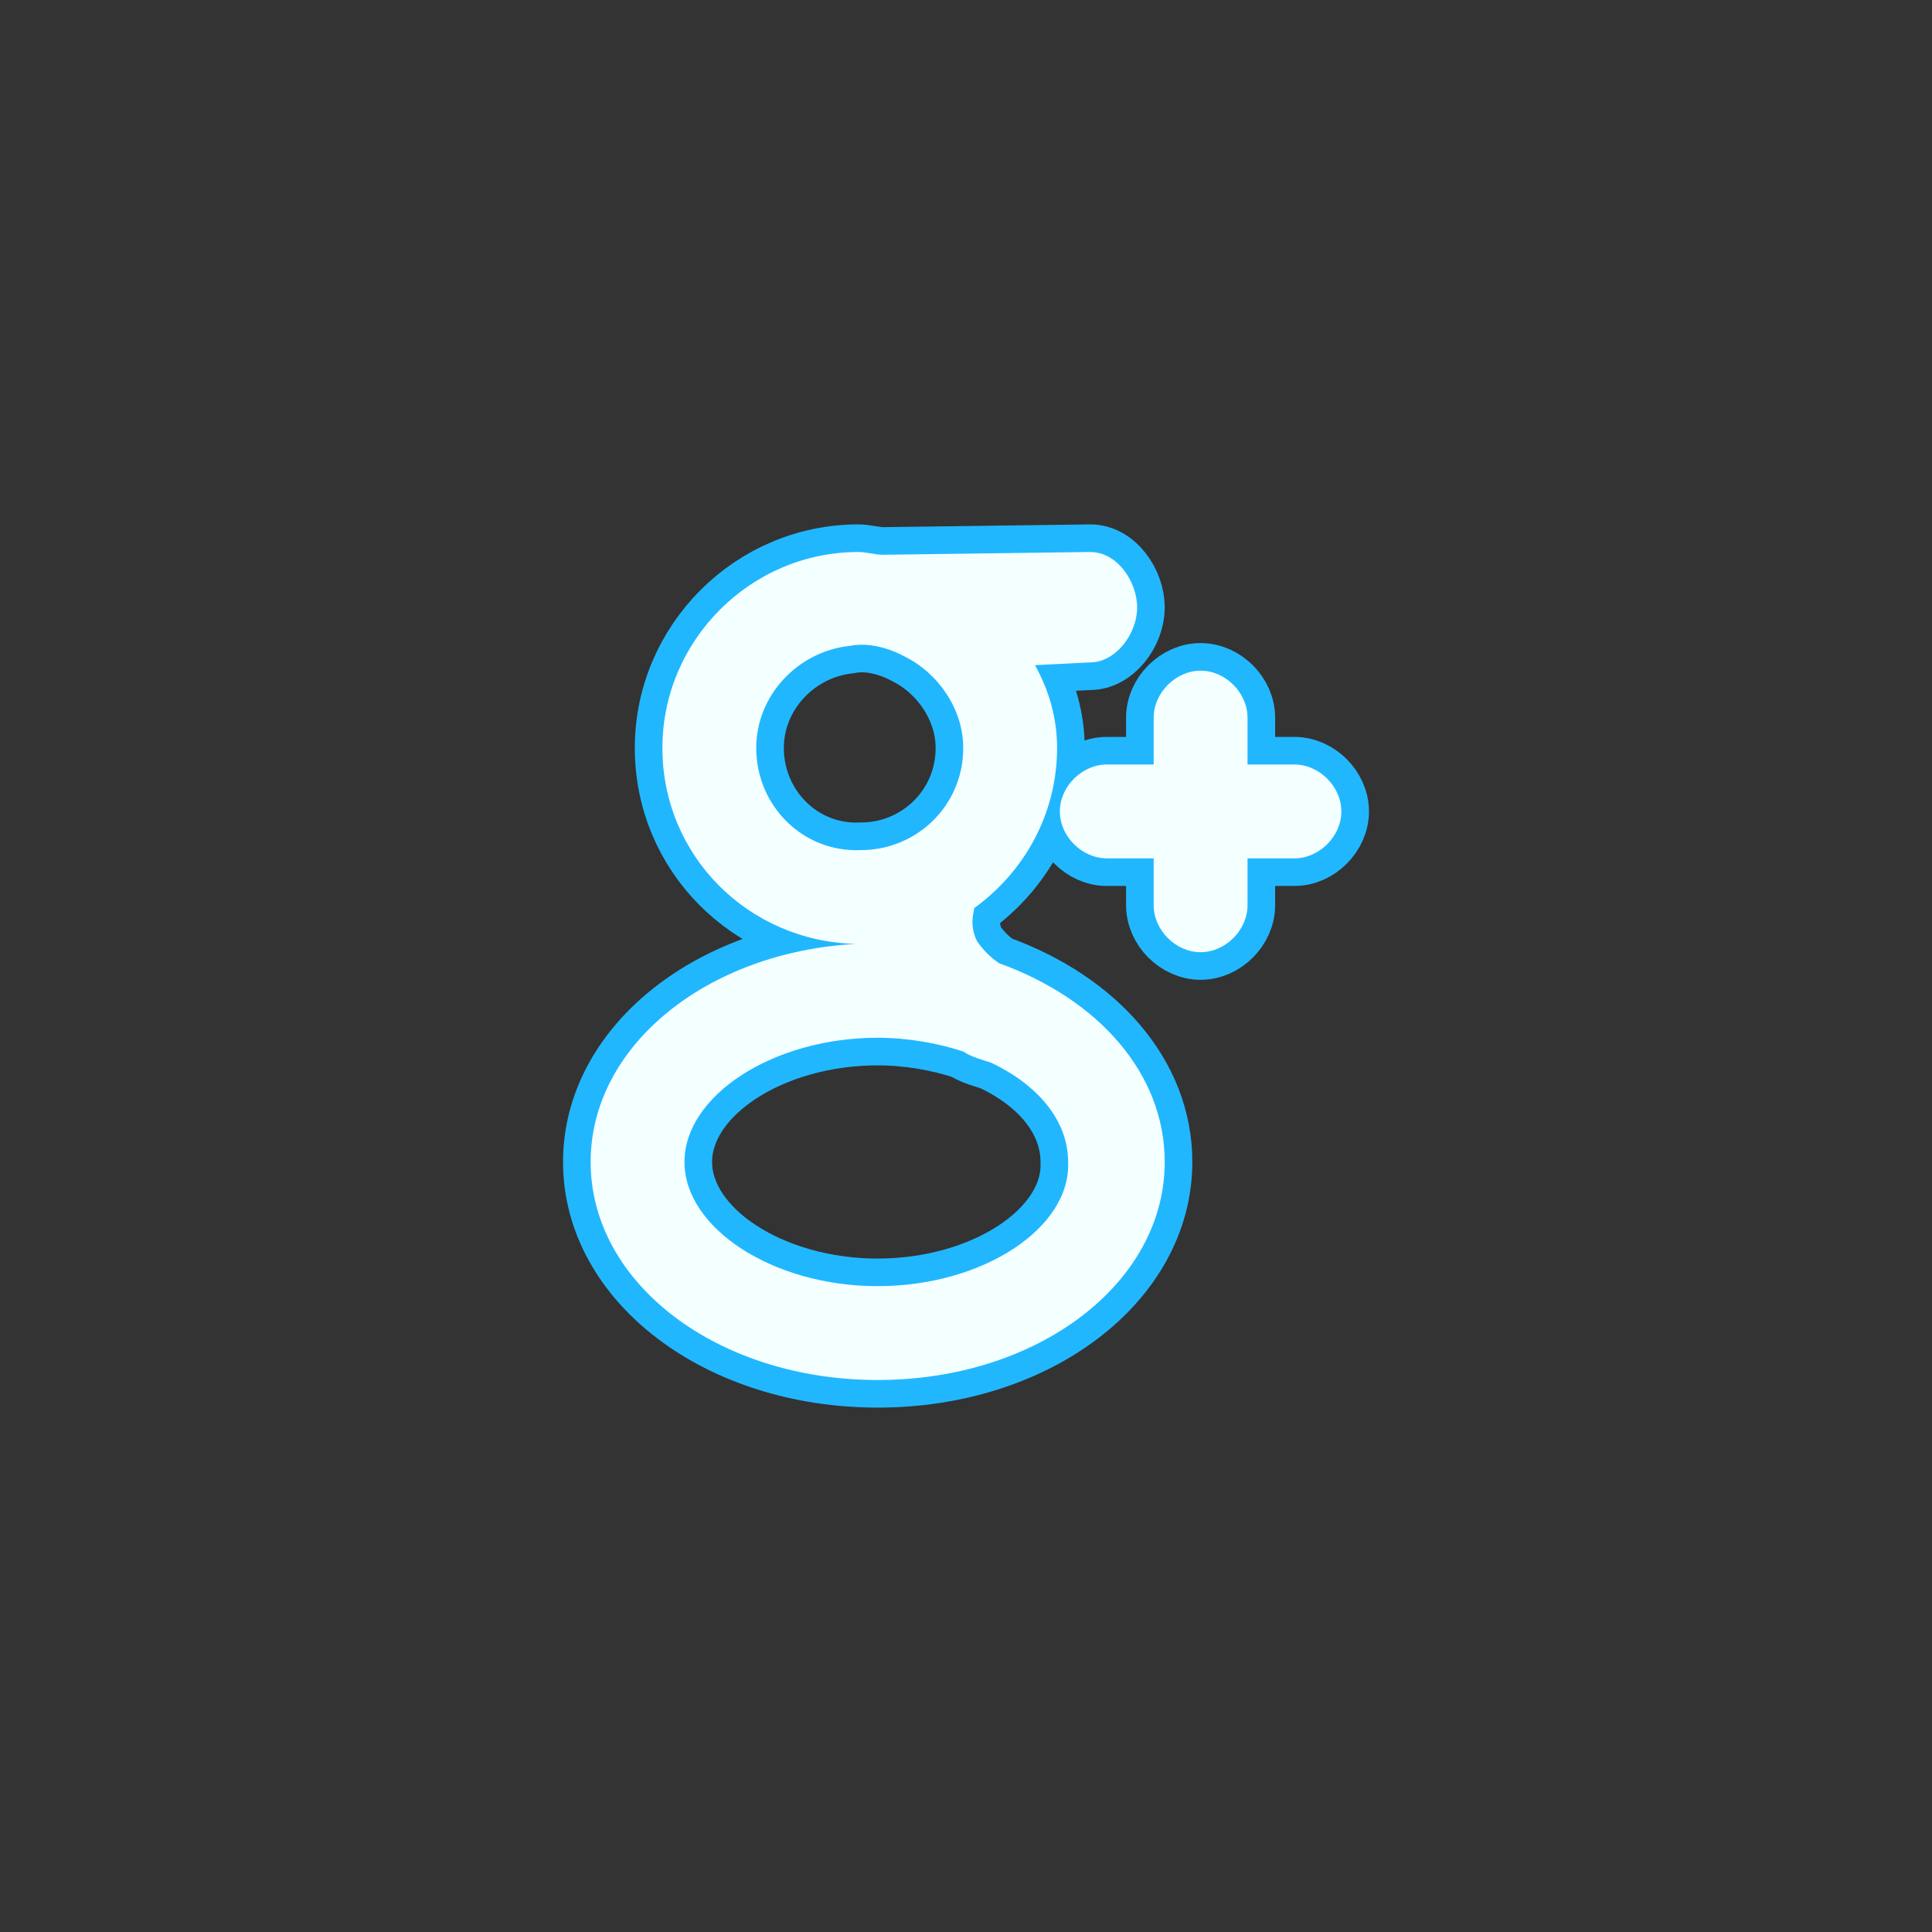<svg xmlns="http://www.w3.org/2000/svg" width="70" height="70" viewBox="0 0 70 70" style="width: 100%; height: 100%;"><rect x="0" y="0" width="70" height="70" fill="#333333" stroke="none"/><desc>Made with illustrio</desc>
  
<g class="shadow"><g fill="none" fill-rule="evenodd" stroke="none">
    
    
  </g><g fill="none" transform="translate(21 20)" stroke="none">
      <path d="M15.2,14.9 C14.9,14.7 14.6,14.4 14.4,14.1 C14.1,13.5 14.3,13 14.3,12.9 C16.1,11.6 17.3,9.5 17.3,7.1 C17.3,6 17,5 16.5,4.1 L18.5,4 C19.4,4 20.2,3 20.2,2 C20.2,1.1 19.5,0 18.5,0 L11,0.1 C10.7,0.1 10.4,0 10.1,0 C6.2,0 3,3.2 3,7.1 C3,11 6.1,14.1 10,14.2 C4.6,14.5 0.4,17.9 0.4,22.1 C0.4,26.5 5,30 10.8,30 C16.6,30 21.2,26.5 21.2,22.1 C21.2,18.9 18.8,16.2 15.2,14.9 L15.2,14.9 Z M6.4,7.1 C6.4,5.2 7.9,3.6 9.8,3.4 C10.8,3.2 11.8,3.8 11.8,3.8 C13,4.4 13.9,5.7 13.9,7.1 C13.9,9.2 12.2,10.8 10.2,10.8 C8.1,10.9 6.4,9.2 6.4,7.1 L6.4,7.1 Z M10.9,14.2 C10.9,14.2 10.8,14.2 10.9,14.2 L10.5,14.2 L10.9,14.2 L10.9,14.2 L10.9,14.2 Z M10.8,26.6 C7,26.6 3.8,24.5 3.8,22.1 C3.8,19.7 7,17.6 10.8,17.6 C11.9,17.6 13,17.8 13.9,18.1 C14.2,18.3 14.6,18.4 14.9,18.5 C16.6,19.3 17.7,20.6 17.7,22.1 C17.8,24.5 14.6,26.6 10.8,26.6 L10.8,26.6 Z" fill="none" stroke="none"></path>
      <path d="M25.9,7.7 L24.2,7.7 L24.2,6 C24.2,5.1 23.4,4.3 22.5,4.3 C21.6,4.3 20.8,5.1 20.8,6 L20.8,7.7 L19.1,7.7 C18.2,7.7 17.4,8.5 17.4,9.4 C17.4,10.3 18.2,11.1 19.1,11.1 L20.8,11.1 L20.8,12.8 C20.8,13.7 21.6,14.5 22.5,14.5 C23.4,14.5 24.2,13.7 24.2,12.8 L24.2,11.1 L25.9,11.1 C26.8,11.1 27.6,10.3 27.6,9.4 C27.6,8.5 26.8,7.7 25.9,7.7 L25.9,7.7 Z" fill="none" stroke="none"></path>
    </g></g><g class="clone"><g fill="none" fill-rule="evenodd" stroke="none" style="stroke-width: 2;" class="main-fill main-stroke">
    
    
  </g><g fill="none" transform="translate(21 20)" stroke="none" style="stroke-width: 2;" class="main-fill main-stroke">
      <path d="M15.2,14.9 C14.9,14.7 14.6,14.4 14.4,14.1 C14.1,13.5 14.3,13 14.3,12.9 C16.1,11.6 17.3,9.5 17.3,7.1 C17.3,6 17,5 16.5,4.1 L18.5,4 C19.4,4 20.2,3 20.2,2 C20.2,1.1 19.5,0 18.5,0 L11,0.1 C10.7,0.1 10.4,0 10.1,0 C6.2,0 3,3.2 3,7.1 C3,11 6.1,14.1 10,14.2 C4.6,14.5 0.4,17.9 0.4,22.1 C0.4,26.5 5,30 10.8,30 C16.6,30 21.2,26.5 21.2,22.1 C21.2,18.9 18.8,16.2 15.2,14.9 L15.2,14.9 Z M6.4,7.1 C6.4,5.2 7.9,3.6 9.8,3.4 C10.8,3.2 11.8,3.8 11.8,3.8 C13,4.4 13.9,5.7 13.9,7.1 C13.9,9.2 12.2,10.8 10.2,10.8 C8.1,10.9 6.4,9.2 6.4,7.1 L6.4,7.1 Z M10.9,14.2 C10.9,14.2 10.8,14.2 10.9,14.2 L10.5,14.2 L10.9,14.2 L10.9,14.2 L10.9,14.2 Z M10.8,26.6 C7,26.6 3.8,24.5 3.8,22.1 C3.8,19.7 7,17.6 10.8,17.6 C11.9,17.6 13,17.8 13.9,18.1 C14.2,18.3 14.6,18.4 14.9,18.5 C16.6,19.3 17.7,20.6 17.7,22.1 C17.8,24.5 14.6,26.6 10.8,26.6 L10.8,26.6 Z" fill="none" stroke="none" style="stroke-width: 2;" class="main-fill main-stroke"></path>
      <path d="M25.9,7.7 L24.2,7.7 L24.2,6 C24.2,5.1 23.4,4.3 22.5,4.3 C21.6,4.3 20.8,5.1 20.8,6 L20.8,7.7 L19.1,7.7 C18.2,7.7 17.4,8.5 17.4,9.4 C17.4,10.3 18.2,11.1 19.1,11.1 L20.8,11.1 L20.8,12.8 C20.8,13.7 21.6,14.5 22.5,14.5 C23.4,14.5 24.2,13.7 24.2,12.8 L24.2,11.1 L25.9,11.1 C26.8,11.1 27.6,10.3 27.6,9.4 C27.6,8.5 26.8,7.7 25.9,7.7 L25.9,7.7 Z" fill="none" stroke="none" style="stroke-width: 2;" class="main-fill main-stroke"></path>
    </g></g><g class="base"><g fill="none" fill-rule="evenodd" stroke="none" class="secondary-fill">
    
    
  </g><g fill="none" transform="translate(21 20)" stroke="none" class="secondary-fill">
      <path d="M15.2,14.9 C14.9,14.7 14.6,14.4 14.4,14.1 C14.1,13.5 14.3,13 14.3,12.9 C16.1,11.6 17.3,9.5 17.3,7.1 C17.3,6 17,5 16.5,4.1 L18.5,4 C19.4,4 20.2,3 20.2,2 C20.2,1.1 19.5,0 18.5,0 L11,0.1 C10.7,0.1 10.4,0 10.1,0 C6.2,0 3,3.2 3,7.1 C3,11 6.1,14.1 10,14.2 C4.6,14.5 0.4,17.9 0.4,22.1 C0.4,26.5 5,30 10.8,30 C16.6,30 21.2,26.5 21.2,22.1 C21.2,18.9 18.8,16.2 15.2,14.9 L15.2,14.9 Z M6.4,7.1 C6.4,5.2 7.9,3.6 9.8,3.4 C10.8,3.2 11.8,3.8 11.8,3.8 C13,4.4 13.9,5.7 13.9,7.1 C13.9,9.2 12.2,10.8 10.2,10.8 C8.1,10.9 6.4,9.2 6.4,7.1 L6.4,7.1 Z M10.9,14.2 C10.9,14.2 10.8,14.2 10.9,14.2 L10.5,14.2 L10.9,14.2 L10.9,14.2 L10.9,14.2 Z M10.8,26.6 C7,26.6 3.8,24.5 3.8,22.1 C3.8,19.7 7,17.6 10.8,17.6 C11.9,17.6 13,17.8 13.9,18.1 C14.2,18.3 14.6,18.4 14.9,18.5 C16.6,19.3 17.7,20.6 17.7,22.1 C17.8,24.5 14.6,26.6 10.8,26.6 L10.8,26.6 Z" fill="none" stroke="none" class="secondary-fill"></path>
      <path d="M25.9,7.7 L24.2,7.7 L24.2,6 C24.2,5.1 23.4,4.3 22.5,4.3 C21.6,4.3 20.8,5.1 20.8,6 L20.8,7.7 L19.1,7.7 C18.2,7.7 17.4,8.5 17.4,9.4 C17.4,10.3 18.2,11.1 19.1,11.1 L20.8,11.1 L20.8,12.8 C20.8,13.7 21.6,14.5 22.5,14.5 C23.4,14.5 24.2,13.7 24.2,12.8 L24.2,11.1 L25.9,11.1 C26.8,11.1 27.6,10.3 27.6,9.4 C27.6,8.5 26.8,7.7 25.9,7.7 L25.9,7.7 Z" fill="none" stroke="none" class="secondary-fill"></path>
    </g></g><style>
          .main-fill {fill: #21b7ff;}
          .main-stroke {stroke: #21b7ff;}
          .secondary-fill {fill: #f4ffff;}
          .secondary-stroke {stroke: #f4ffff;}

          .main-fill--darken {fill: #008fd3;}
          .main-stroke--darken {stroke: #008fd3;}
          .secondary-fill--darken {fill: #a7ffff;}
          .secondary-stroke--darken {stroke: #a7ffff;}

          .main-fill--darkener {fill: #006ca0;}
          .main-stroke--darkener {stroke: #006ca0;}
          .secondary-fill--darkener {fill: #74ffff;}
          .secondary-stroke--darkener {stroke: #74ffff;}
        </style></svg>